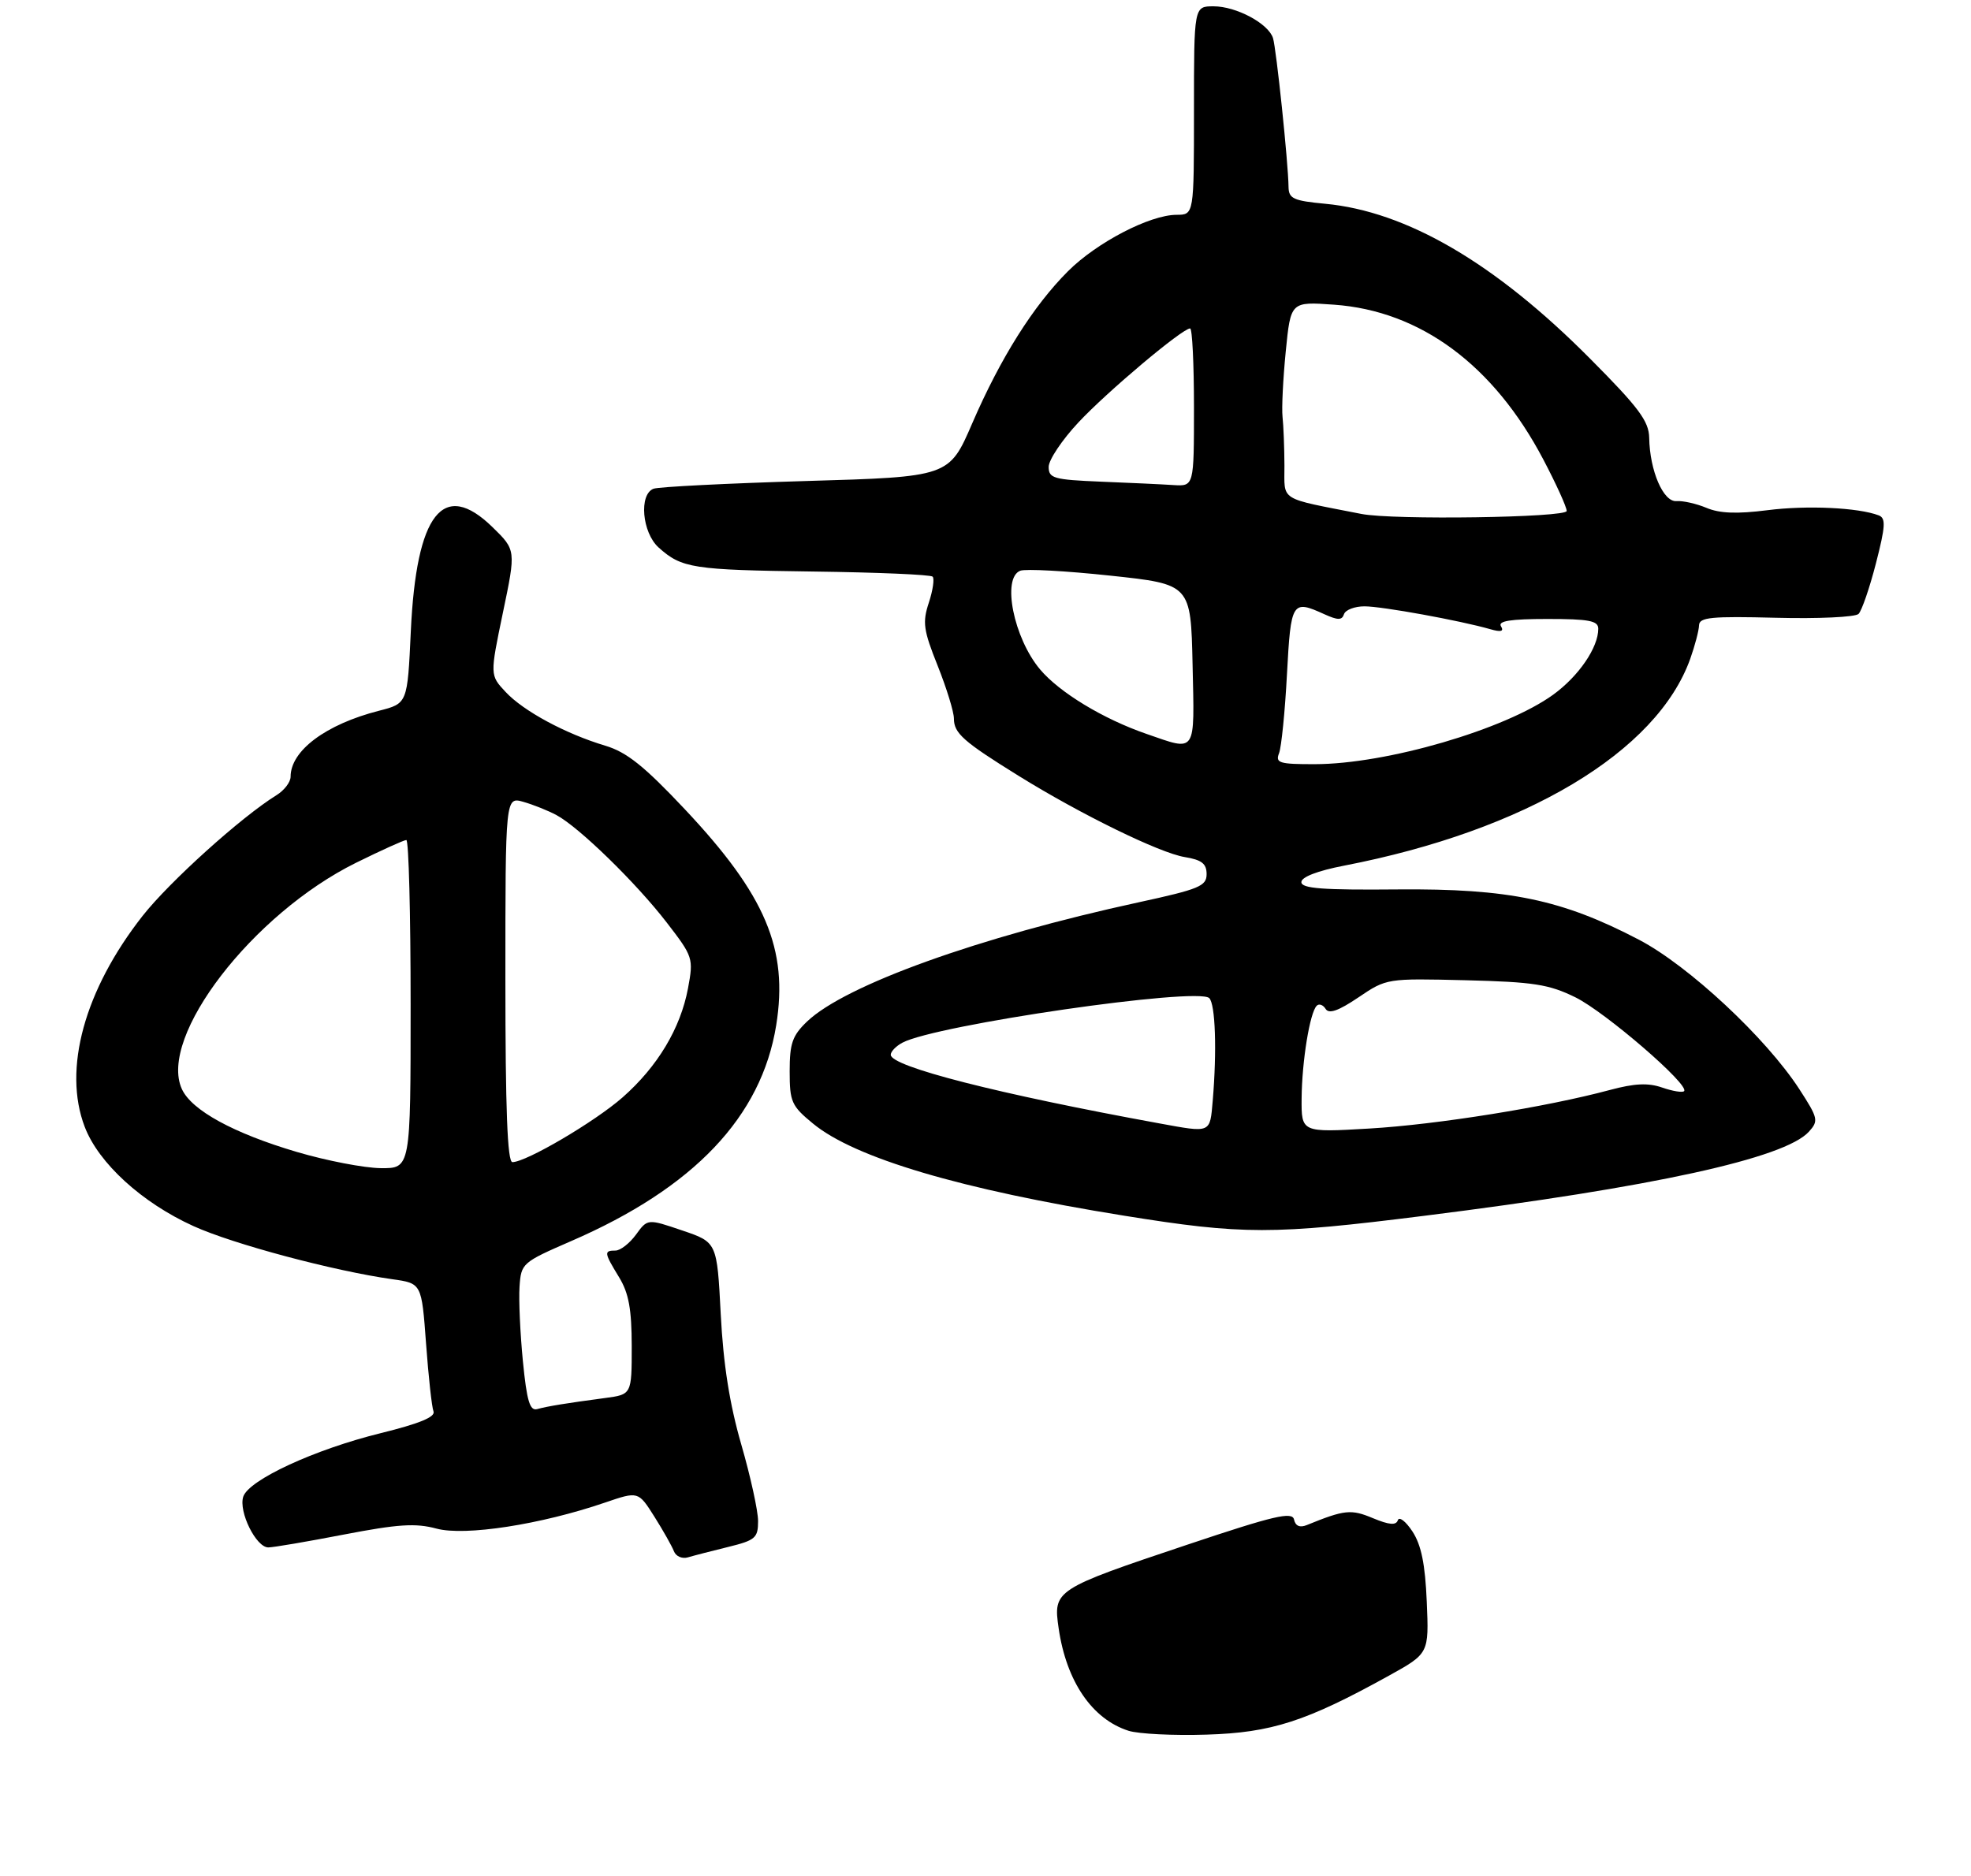 <?xml version="1.0" encoding="UTF-8" standalone="no"?>
<!DOCTYPE svg PUBLIC "-//W3C//DTD SVG 1.1//EN" "http://www.w3.org/Graphics/SVG/1.1/DTD/svg11.dtd" >
<svg xmlns="http://www.w3.org/2000/svg" xmlns:xlink="http://www.w3.org/1999/xlink" version="1.1" viewBox="0 0 312 297">
 <g >
 <path fill="currentColor"
d=" M 115.25 244.93 C 119.57 243.87 120.00 243.50 120.00 240.83 C 120.00 239.21 118.80 233.75 117.34 228.70 C 115.49 222.30 114.50 216.02 114.09 208.09 C 113.50 196.68 113.50 196.68 108.00 194.82 C 102.51 192.95 102.51 192.95 100.67 195.48 C 99.66 196.86 98.20 198.00 97.42 198.00 C 95.57 198.00 95.62 198.33 98.00 202.23 C 99.53 204.74 99.99 207.27 100.00 213.14 C 100.00 220.79 100.00 220.79 95.75 221.35 C 89.67 222.16 86.71 222.64 85.03 223.10 C 83.87 223.42 83.39 221.81 82.77 215.50 C 82.34 211.10 82.10 205.80 82.24 203.72 C 82.49 200.01 82.66 199.87 90.41 196.50 C 109.85 188.07 120.54 176.81 122.87 162.32 C 124.81 150.26 121.19 141.71 108.37 128.09 C 101.97 121.29 99.20 119.08 95.83 118.07 C 89.54 116.19 82.86 112.59 80.03 109.55 C 77.55 106.90 77.55 106.90 79.61 96.99 C 81.68 87.09 81.68 87.09 77.96 83.46 C 70.16 75.85 65.90 81.27 65.03 99.94 C 64.50 111.38 64.50 111.38 60.00 112.53 C 51.58 114.68 46.00 118.85 46.00 122.98 C 46.00 123.83 44.99 125.15 43.75 125.91 C 38.18 129.36 26.83 139.60 22.58 145.00 C 13.37 156.73 9.92 169.28 13.41 178.41 C 15.61 184.17 22.47 190.43 30.63 194.13 C 36.93 196.99 52.84 201.23 62.12 202.54 C 66.74 203.19 66.74 203.19 67.44 212.69 C 67.82 217.91 68.35 222.76 68.62 223.46 C 68.96 224.34 66.41 225.39 60.30 226.90 C 49.80 229.48 39.35 234.32 38.50 236.98 C 37.75 239.36 40.54 245.00 42.47 245.00 C 43.26 245.00 48.65 244.08 54.45 242.96 C 63.03 241.31 65.78 241.13 69.09 242.02 C 73.59 243.24 85.61 241.38 95.77 237.90 C 101.04 236.10 101.04 236.10 103.58 240.12 C 104.98 242.34 106.37 244.81 106.68 245.61 C 106.99 246.41 107.97 246.84 108.87 246.58 C 109.77 246.31 112.64 245.57 115.25 244.93 Z  M 225.50 192.49 C 261.64 187.96 282.52 183.39 286.34 179.18 C 287.90 177.45 287.81 177.05 284.81 172.42 C 279.53 164.30 267.30 152.90 259.45 148.79 C 247.27 142.42 238.87 140.67 221.25 140.82 C 209.35 140.93 206.00 140.68 206.00 139.66 C 206.00 138.86 208.56 137.87 212.75 137.06 C 241.48 131.50 262.29 119.06 267.56 104.30 C 268.30 102.21 268.93 99.83 268.95 99.00 C 268.99 97.73 270.89 97.55 281.14 97.81 C 287.81 97.98 293.69 97.71 294.20 97.20 C 294.71 96.69 295.95 93.09 296.95 89.20 C 298.46 83.33 298.54 82.04 297.40 81.60 C 294.16 80.36 286.01 79.98 279.77 80.78 C 274.97 81.39 272.21 81.29 270.13 80.41 C 268.53 79.74 266.39 79.26 265.38 79.34 C 263.30 79.52 261.15 74.54 261.06 69.32 C 261.01 66.68 259.43 64.55 251.69 56.77 C 236.68 41.66 222.67 33.47 209.75 32.26 C 204.75 31.79 204.00 31.45 203.97 29.61 C 203.93 25.83 202.03 7.67 201.51 6.03 C 200.78 3.72 195.69 1.00 192.10 1.00 C 189.00 1.00 189.00 1.00 189.00 17.50 C 189.00 34.00 189.00 34.00 186.25 34.01 C 182.01 34.02 173.61 38.39 169.05 42.95 C 163.55 48.45 158.38 56.67 153.91 67.00 C 150.24 75.50 150.24 75.50 127.56 76.16 C 115.09 76.53 104.24 77.08 103.45 77.38 C 101.11 78.28 101.64 84.32 104.25 86.68 C 107.91 89.97 109.64 90.24 128.78 90.49 C 138.84 90.62 147.32 90.98 147.63 91.30 C 147.94 91.61 147.67 93.47 147.03 95.42 C 146.00 98.54 146.17 99.76 148.43 105.41 C 149.84 108.95 151.00 112.71 151.00 113.77 C 151.00 116.09 152.49 117.41 161.23 122.83 C 171.09 128.95 183.59 135.06 187.55 135.70 C 190.23 136.14 191.00 136.74 191.00 138.40 C 191.00 140.30 189.83 140.78 180.25 142.86 C 154.95 148.35 133.78 155.97 127.75 161.74 C 125.43 163.96 125.00 165.20 125.00 169.61 C 125.00 174.44 125.29 175.10 128.69 177.89 C 135.29 183.34 152.13 188.33 177.89 192.47 C 196.76 195.51 201.45 195.51 225.50 192.49 Z  M 178.64 274.03 C 172.88 272.19 168.80 266.22 167.58 257.81 C 166.70 251.76 166.91 251.61 188.03 244.54 C 201.71 239.96 204.56 239.29 204.84 240.59 C 205.06 241.60 205.75 241.91 206.84 241.47 C 212.86 239.02 213.86 238.92 217.33 240.37 C 219.90 241.44 220.99 241.53 221.27 240.70 C 221.48 240.06 222.52 240.86 223.58 242.47 C 224.98 244.61 225.60 247.64 225.85 253.60 C 226.20 261.79 226.20 261.79 219.85 265.31 C 206.77 272.55 201.28 274.33 191.00 274.64 C 185.78 274.81 180.21 274.53 178.64 274.03 Z  M 47.00 182.39 C 36.97 179.43 30.32 175.79 28.79 172.43 C 25.01 164.15 39.99 144.69 56.36 136.60 C 60.37 134.62 63.95 133.00 64.32 133.00 C 64.70 133.00 65.00 144.70 65.00 159.00 C 65.00 185.00 65.00 185.00 60.25 184.95 C 57.64 184.92 51.67 183.77 47.00 182.39 Z  M 80.00 155.07 C 80.00 126.14 80.00 126.14 82.86 126.96 C 84.43 127.41 86.78 128.35 88.08 129.05 C 91.63 130.94 100.69 139.77 105.53 146.05 C 109.72 151.48 109.79 151.72 108.91 156.47 C 107.72 162.82 104.10 168.86 98.56 173.74 C 94.17 177.60 83.29 184.00 81.11 184.00 C 80.32 184.00 80.00 175.60 80.00 155.07 Z  M 183.50 177.86 C 158.02 173.21 141.00 168.87 141.00 167.00 C 141.00 166.49 141.83 165.63 142.84 165.09 C 148.09 162.27 189.61 156.24 191.42 158.03 C 192.39 158.99 192.64 166.37 191.97 174.25 C 191.52 179.48 191.77 179.37 183.50 177.86 Z  M 206.04 173.90 C 206.09 168.02 207.34 160.32 208.43 159.24 C 208.80 158.86 209.44 159.09 209.84 159.74 C 210.36 160.58 211.87 160.05 215.04 157.91 C 219.49 154.90 219.53 154.90 232.00 155.20 C 242.78 155.47 245.17 155.84 249.37 157.90 C 254.12 160.24 267.53 171.81 266.58 172.76 C 266.32 173.02 264.76 172.76 263.11 172.19 C 260.89 171.42 258.76 171.52 254.81 172.58 C 244.77 175.28 227.49 178.05 216.75 178.68 C 206.00 179.31 206.00 179.31 206.04 173.90 Z  M 202.47 119.25 C 202.84 118.29 203.41 112.66 203.72 106.75 C 204.34 95.22 204.53 94.92 209.62 97.24 C 211.78 98.22 212.43 98.22 212.75 97.24 C 212.98 96.56 214.44 96.00 216.00 96.00 C 218.77 96.00 231.14 98.25 235.91 99.62 C 237.60 100.11 238.10 99.97 237.60 99.16 C 237.08 98.32 239.09 98.00 244.94 98.00 C 251.55 98.00 253.00 98.28 253.00 99.55 C 253.00 102.53 249.90 107.06 245.86 109.99 C 238.25 115.50 219.47 120.98 208.14 120.99 C 202.49 121.00 201.86 120.80 202.47 119.25 Z  M 181.49 116.20 C 174.62 113.83 167.72 109.64 164.64 105.99 C 160.45 101.01 158.55 91.49 161.51 90.36 C 162.35 90.04 168.76 90.39 175.76 91.14 C 188.50 92.50 188.50 92.50 188.78 105.25 C 189.09 119.53 189.47 118.96 181.49 116.20 Z  M 215.50 81.37 C 202.26 78.77 203.34 79.45 203.32 73.72 C 203.31 70.85 203.17 67.38 203.02 66.00 C 202.87 64.62 203.10 59.96 203.53 55.63 C 204.31 47.75 204.31 47.75 211.17 48.24 C 224.86 49.22 236.44 57.79 244.31 72.77 C 246.34 76.63 248.00 80.29 248.00 80.90 C 248.00 81.95 220.49 82.36 215.50 81.37 Z  M 174.25 76.26 C 166.78 75.95 166.00 75.73 166.00 73.92 C 166.00 72.82 168.12 69.64 170.72 66.87 C 175.29 61.98 187.16 52.00 188.39 52.00 C 188.73 52.00 189.00 57.62 189.00 64.50 C 189.00 77.00 189.00 77.00 185.75 76.80 C 183.96 76.68 178.79 76.44 174.25 76.26 Z "/>
</g>
</svg>